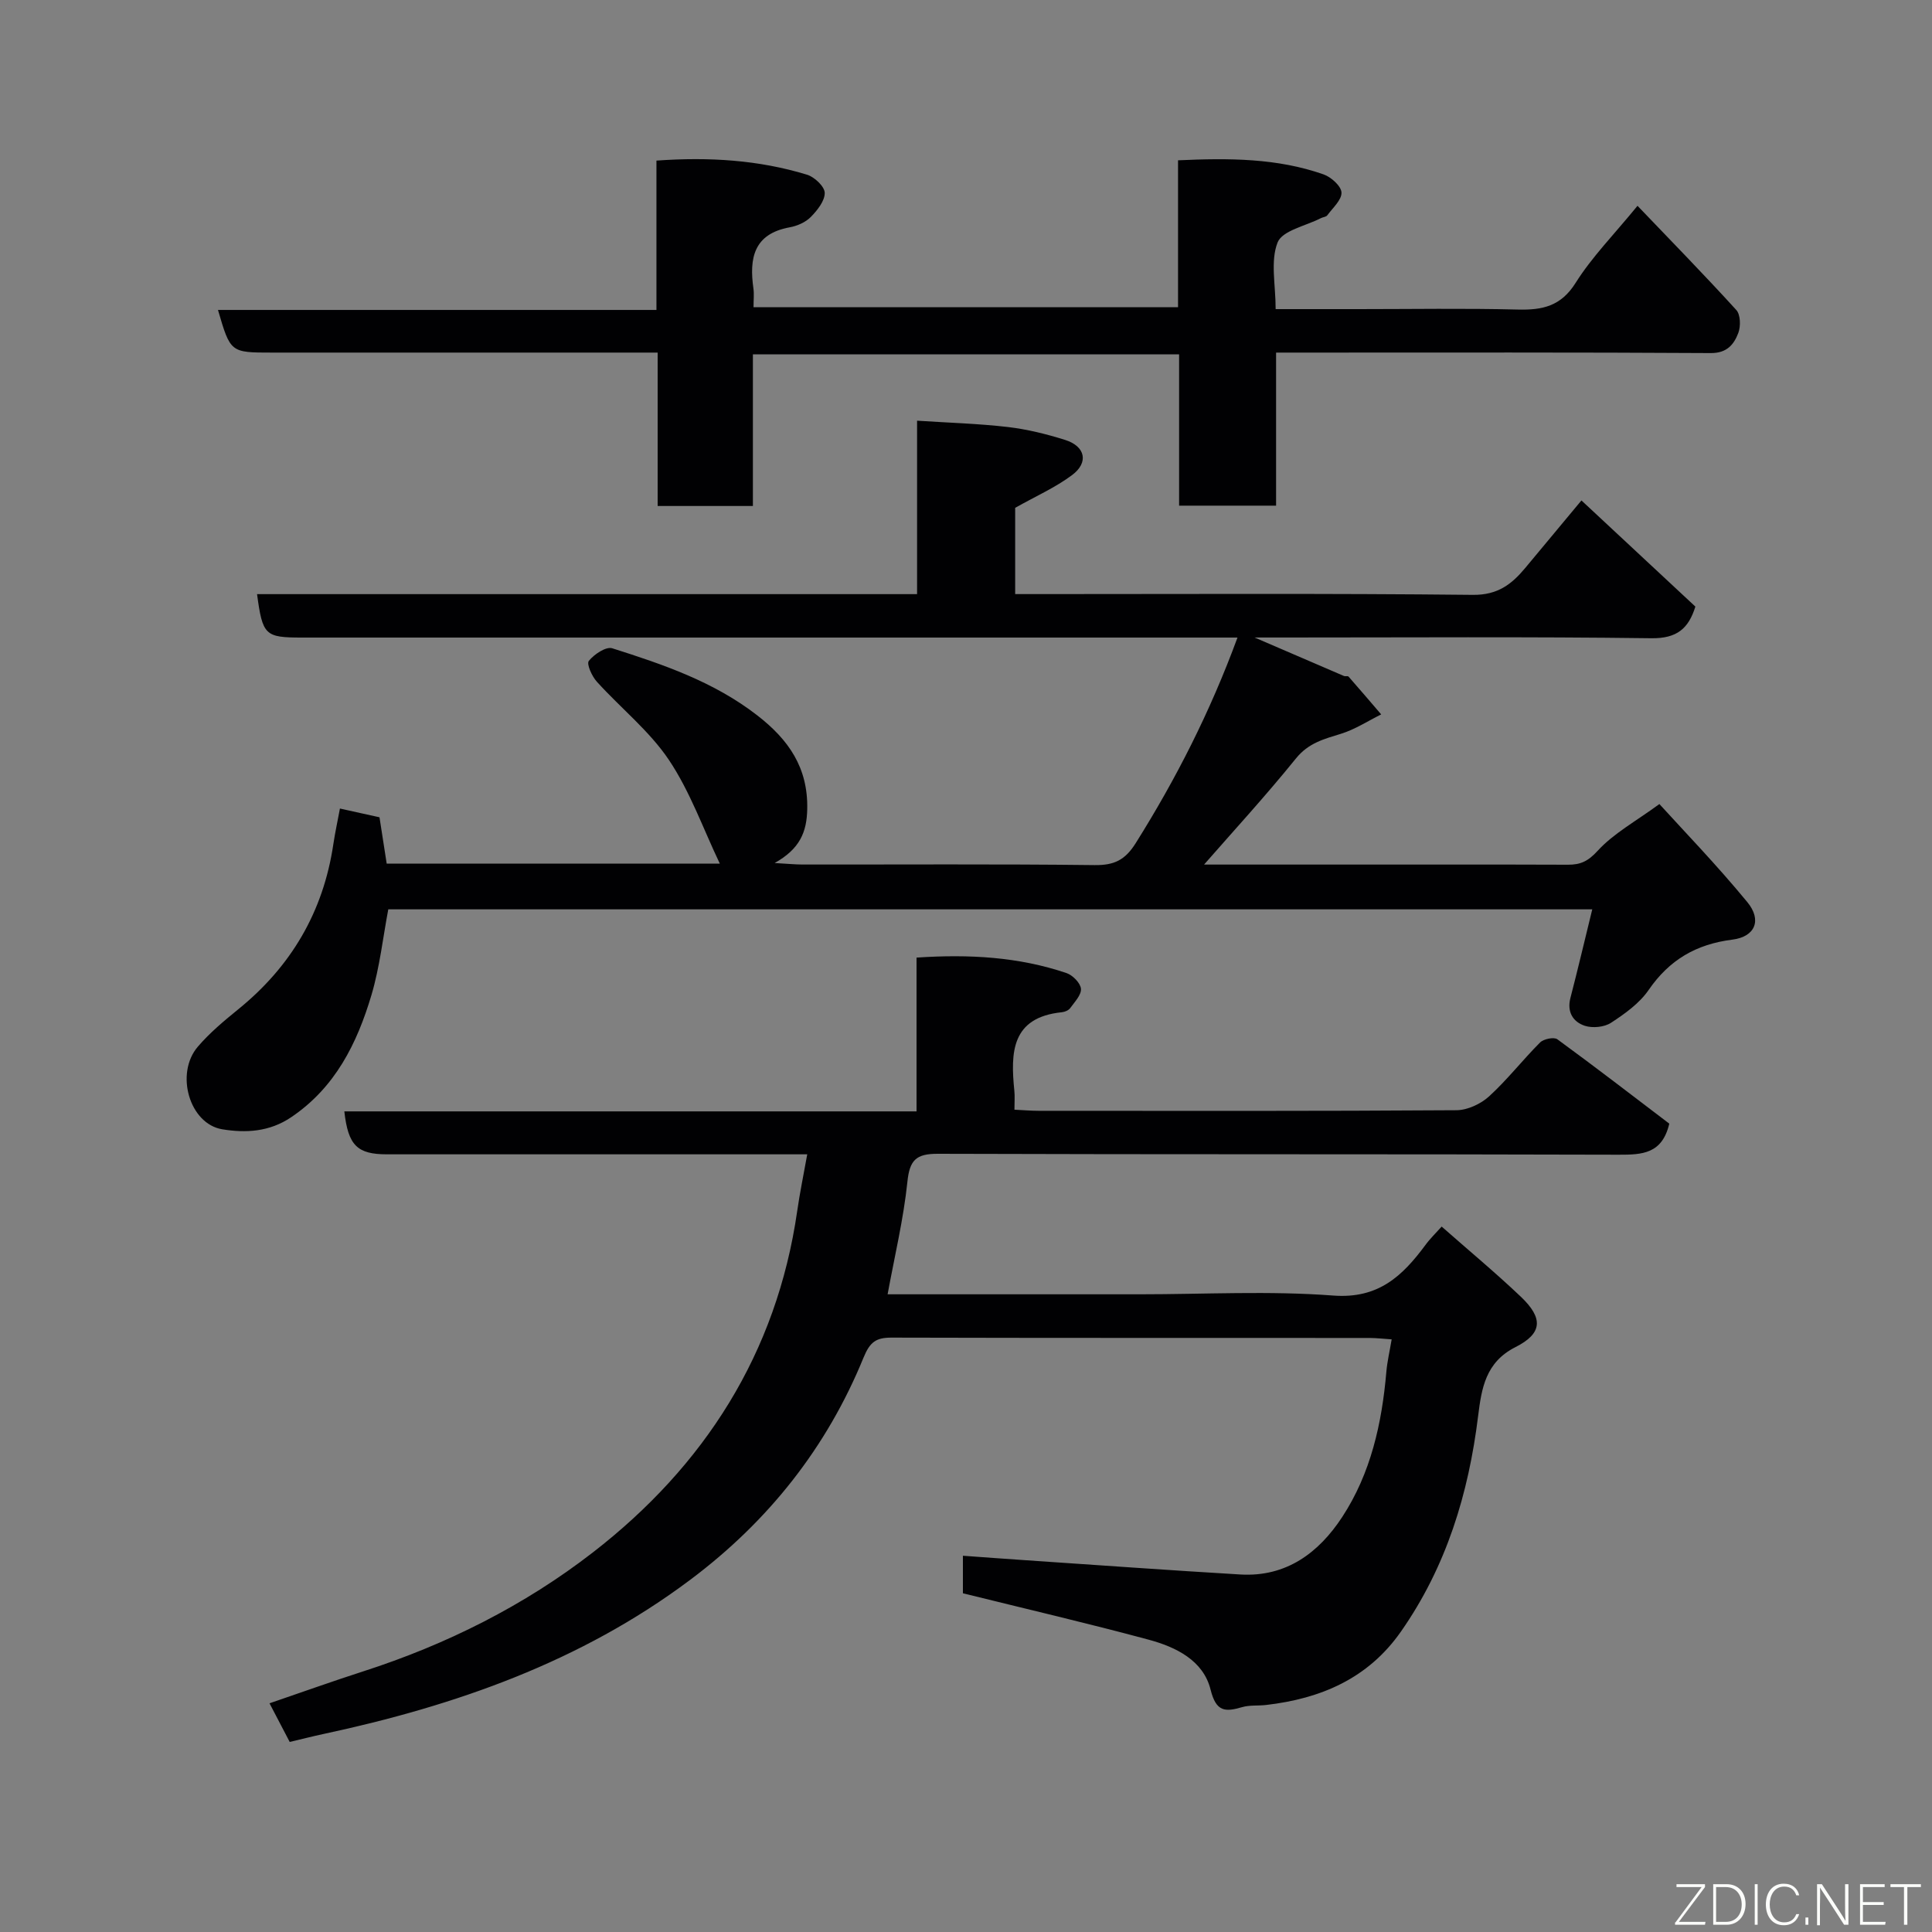<svg enable-background="new 0 0 400 400" viewBox="0 0 400 400" xmlns="http://www.w3.org/2000/svg"><rect x="0" y="0" width="400" height="400" fill="#808080" stroke="none"/><path d="m298.48 253.95c5.56 4.9 11.14 9.53 16.39 14.52 4.68 4.45 4.51 7.6-1.12 10.44-6.19 3.13-7.01 8.55-7.72 14.25-1.98 16.09-6.58 31.2-15.98 44.64-6.8 9.73-16.59 13.89-27.94 15.2-1.64.19-3.37-.01-4.92.44-3.52 1.02-5.4 1.03-6.55-3.61-1.5-6.06-7.18-8.83-12.82-10.35-12.57-3.39-25.26-6.34-38.46-9.61 0-1.75 0-4.48 0-7.77 4.33.31 8.67.64 13.02.93 14.8 1 29.59 2.07 44.4 2.95 9.51.57 16.25-4.48 21.11-11.9 5.92-9.04 8.22-19.39 9.14-30.07.18-2.09.67-4.16 1.1-6.71-1.69-.11-3.11-.28-4.53-.29-32.99-.02-65.99.02-98.98-.07-3.23-.01-4.5.87-5.84 4.15-7.61 18.62-19.69 33.86-35.86 45.98-22.68 17.01-48.61 26.07-75.93 31.93-2.2.47-4.38 1.03-7.01 1.65-1.3-2.48-2.64-5.04-4.18-8 6.59-2.25 12.94-4.53 19.36-6.6 17.25-5.55 33.38-13.63 47.59-24.64 23.09-17.89 38.05-41.2 42.3-70.66.53-3.7 1.29-7.37 2.08-11.76-2.03 0-3.78 0-5.53 0-27.16 0-54.32 0-81.49 0-6.16 0-8.03-1.84-8.82-8.89h118.47c0-10.65 0-21.04 0-31.84 10.91-.73 21.13-.15 31.04 3.2 1.28.43 2.89 2.06 3 3.25.11 1.27-1.31 2.74-2.22 4-.34.47-1.11.8-1.72.86-10.5 1.07-10.65 8.35-9.85 16.26.12 1.14.02 2.3.02 3.92 1.83.09 3.42.23 5.02.23 28.83.01 57.66.08 86.49-.12 2.3-.02 5.04-1.3 6.77-2.88 3.77-3.44 6.93-7.53 10.55-11.15.73-.73 2.87-1.17 3.57-.66 7.92 5.78 15.69 11.78 23.18 17.47-1.48 6.26-5.58 6.44-10.49 6.43-46.99-.15-93.98-.03-140.98-.19-4.48-.01-5.81 1.31-6.27 5.78-.81 7.76-2.65 15.41-4.1 23.31h52.28c13.33 0 26.72-.75 39.97.26 9.36.71 14.32-4.03 19.08-10.44.94-1.3 2.14-2.45 3.38-3.84z" fill="#010103"/><path d="m249.29 179h27.85c15.83 0 31.66-.03 47.49.03 2.58.01 4.15-.7 6.12-2.85 3.3-3.62 7.86-6.09 12.81-9.71 4.78 5.27 11.81 12.53 18.21 20.31 3.05 3.71 1.64 7.16-3.1 7.76-7.52.95-13.05 4.19-17.35 10.44-1.9 2.76-4.91 4.91-7.78 6.78-1.39.91-3.82 1.14-5.42.62-2.43-.8-3.74-2.85-2.98-5.77 1.54-5.95 2.95-11.92 4.52-18.34-83.54 0-166.14 0-249.27 0-1.1 5.78-1.76 11.93-3.49 17.76-2.98 10-7.49 19.13-16.63 25.29-4.51 3.04-9.4 3.28-14.24 2.49-6.81-1.11-9.84-11.56-5.06-17.12 2.45-2.86 5.41-5.33 8.35-7.72 10.98-8.9 17.63-20.23 19.7-34.23.36-2.41.89-4.8 1.36-7.34 2.79.62 5.57 1.23 8.19 1.81.52 3.35.99 6.4 1.49 9.59h68.97c-3.45-7.22-6.15-14.92-10.55-21.48-4.04-6.01-9.98-10.73-14.91-16.18-1.02-1.12-2.17-3.68-1.66-4.31 1.09-1.36 3.56-3.02 4.85-2.61 10.56 3.35 21.02 6.91 30.01 13.88 6.51 5.04 10.54 10.83 10.36 19.42-.1 4.7-1.47 8.2-6.75 11.16 2.73.15 4.25.31 5.76.31 20.16.02 40.33-.12 60.48.12 4.05.05 6.31-1.03 8.52-4.55 8.34-13.29 15.4-27.15 21.07-42.56-2.4 0-4.32 0-6.23 0-62.49 0-124.97 0-187.46 0-7.66 0-8.15-.46-9.3-8.99h136.65c0-12.05 0-23.65 0-35.91 6.54.43 12.7.6 18.81 1.31 4 .47 7.99 1.46 11.84 2.67 4.2 1.32 4.94 4.68 1.43 7.29-3.46 2.58-7.51 4.37-11.77 6.77v17.86h5.31c29.83 0 59.65-.16 89.48.16 5.09.05 7.99-2.18 10.8-5.55 3.79-4.54 7.56-9.08 11.65-14 8.07 7.52 15.77 14.7 23.59 21.98-1.42 4.54-3.81 6.62-9.12 6.55-25.32-.33-50.65-.15-75.98-.15-1.61 0-3.22 0-6.16 0 6.99 3.01 12.74 5.5 18.49 7.96.29.13.8-.05.97.14 2.27 2.58 4.5 5.2 6.75 7.82-2.76 1.37-5.4 3.1-8.29 4-3.52 1.09-6.75 1.89-9.35 5.11-6.38 7.89-13.24 15.35-19.03 21.98z" fill="#010103"/><path d="m155.88 73.36v31.4c-6.64 0-12.9 0-19.72 0 0-10.4 0-20.8 0-31.76-2.32 0-4.09 0-5.86 0-24.66 0-49.32 0-73.99 0-8.6 0-8.6 0-11.18-8.83h90.78c0-10.54 0-20.61 0-30.92 10.93-.78 21.19-.13 31.18 2.92 1.54.47 3.63 2.44 3.66 3.75.03 1.67-1.53 3.63-2.88 5-1.08 1.1-2.81 1.86-4.36 2.14-7.49 1.36-8.41 6.42-7.52 12.68.16 1.14.02 2.32.02 3.86h87.89c0-9.96 0-20.03 0-30.41 10.56-.48 20.53-.46 30.14 2.92 1.56.55 3.64 2.42 3.7 3.75.06 1.54-1.81 3.18-2.94 4.72-.25.34-.9.36-1.33.59-3.13 1.61-7.99 2.56-8.96 5.03-1.52 3.87-.4 8.77-.4 13.8h17.12c11 0 22-.19 32.99.09 5.12.13 8.95-.67 12-5.53 3.37-5.36 7.93-9.98 12.81-15.95 6.85 7.16 13.78 14.24 20.45 21.57.88.96.94 3.37.42 4.75-.9 2.37-2.34 4.19-5.69 4.17-27.68-.17-55.34-.1-83-.1-2.15 0-4.31 0-7.01 0v31.69c-6.93 0-13.32 0-20.08 0 0-10.43 0-20.7 0-31.33-29.42 0-58.47 0-88.24 0z" fill="#010103"/><g fill="#fbfcfa"><path d="m346.9 398 5.4-7.3h-5.2v-.6h5.9v.6l-5.4 7.2h5.5l-.1.6h-6.2v-.5z"/><path d="m354.7 390.1h2.8c2.3 0 3.9 1.6 3.9 4.1s-1.6 4.3-3.9 4.3h-2.8zm.6 7.8h2c2.2 0 3.3-1.6 3.3-3.6 0-1.8-1-3.6-3.3-3.6h-2z"/><path d="m363.9 390.1v8.4h-.6v-8.4h1.6z"/><path d="m372.5 396.3c-.4 1.3-1.4 2.3-3.2 2.3-2.4 0-3.7-1.9-3.7-4.3 0-2.3 1.2-4.3 3.7-4.3 1.8 0 2.9 1 3.2 2.4h-.6c-.4-1.1-1.1-1.8-2.5-1.8-2.1 0-3 1.9-3 3.7s.9 3.7 3 3.7c1.4 0 2.1-.7 2.5-1.7z"/><path d="m373.8 398.5v-1.5h.6v1.5z"/><path d="m376.2 398.5v-8.4h1c1.3 2 4.4 6.7 4.9 7.6-.1-1.2-.1-2.4-.1-3.8v-3.8h.7v8.4h-.9c-1.2-1.9-4.4-6.8-5-7.7.1 1.1 0 2.3 0 3.9v3.9h-.6z"/><path d="m390 394.4h-4.3v3.5h4.7l-.1.6h-5.2v-8.4h5.1v.6h-4.5v3.1h4.3z"/><path d="m394.2 390.7h-2.8v-.6h6.3v.6h-2.8v7.8h-.7z"/></g></svg>